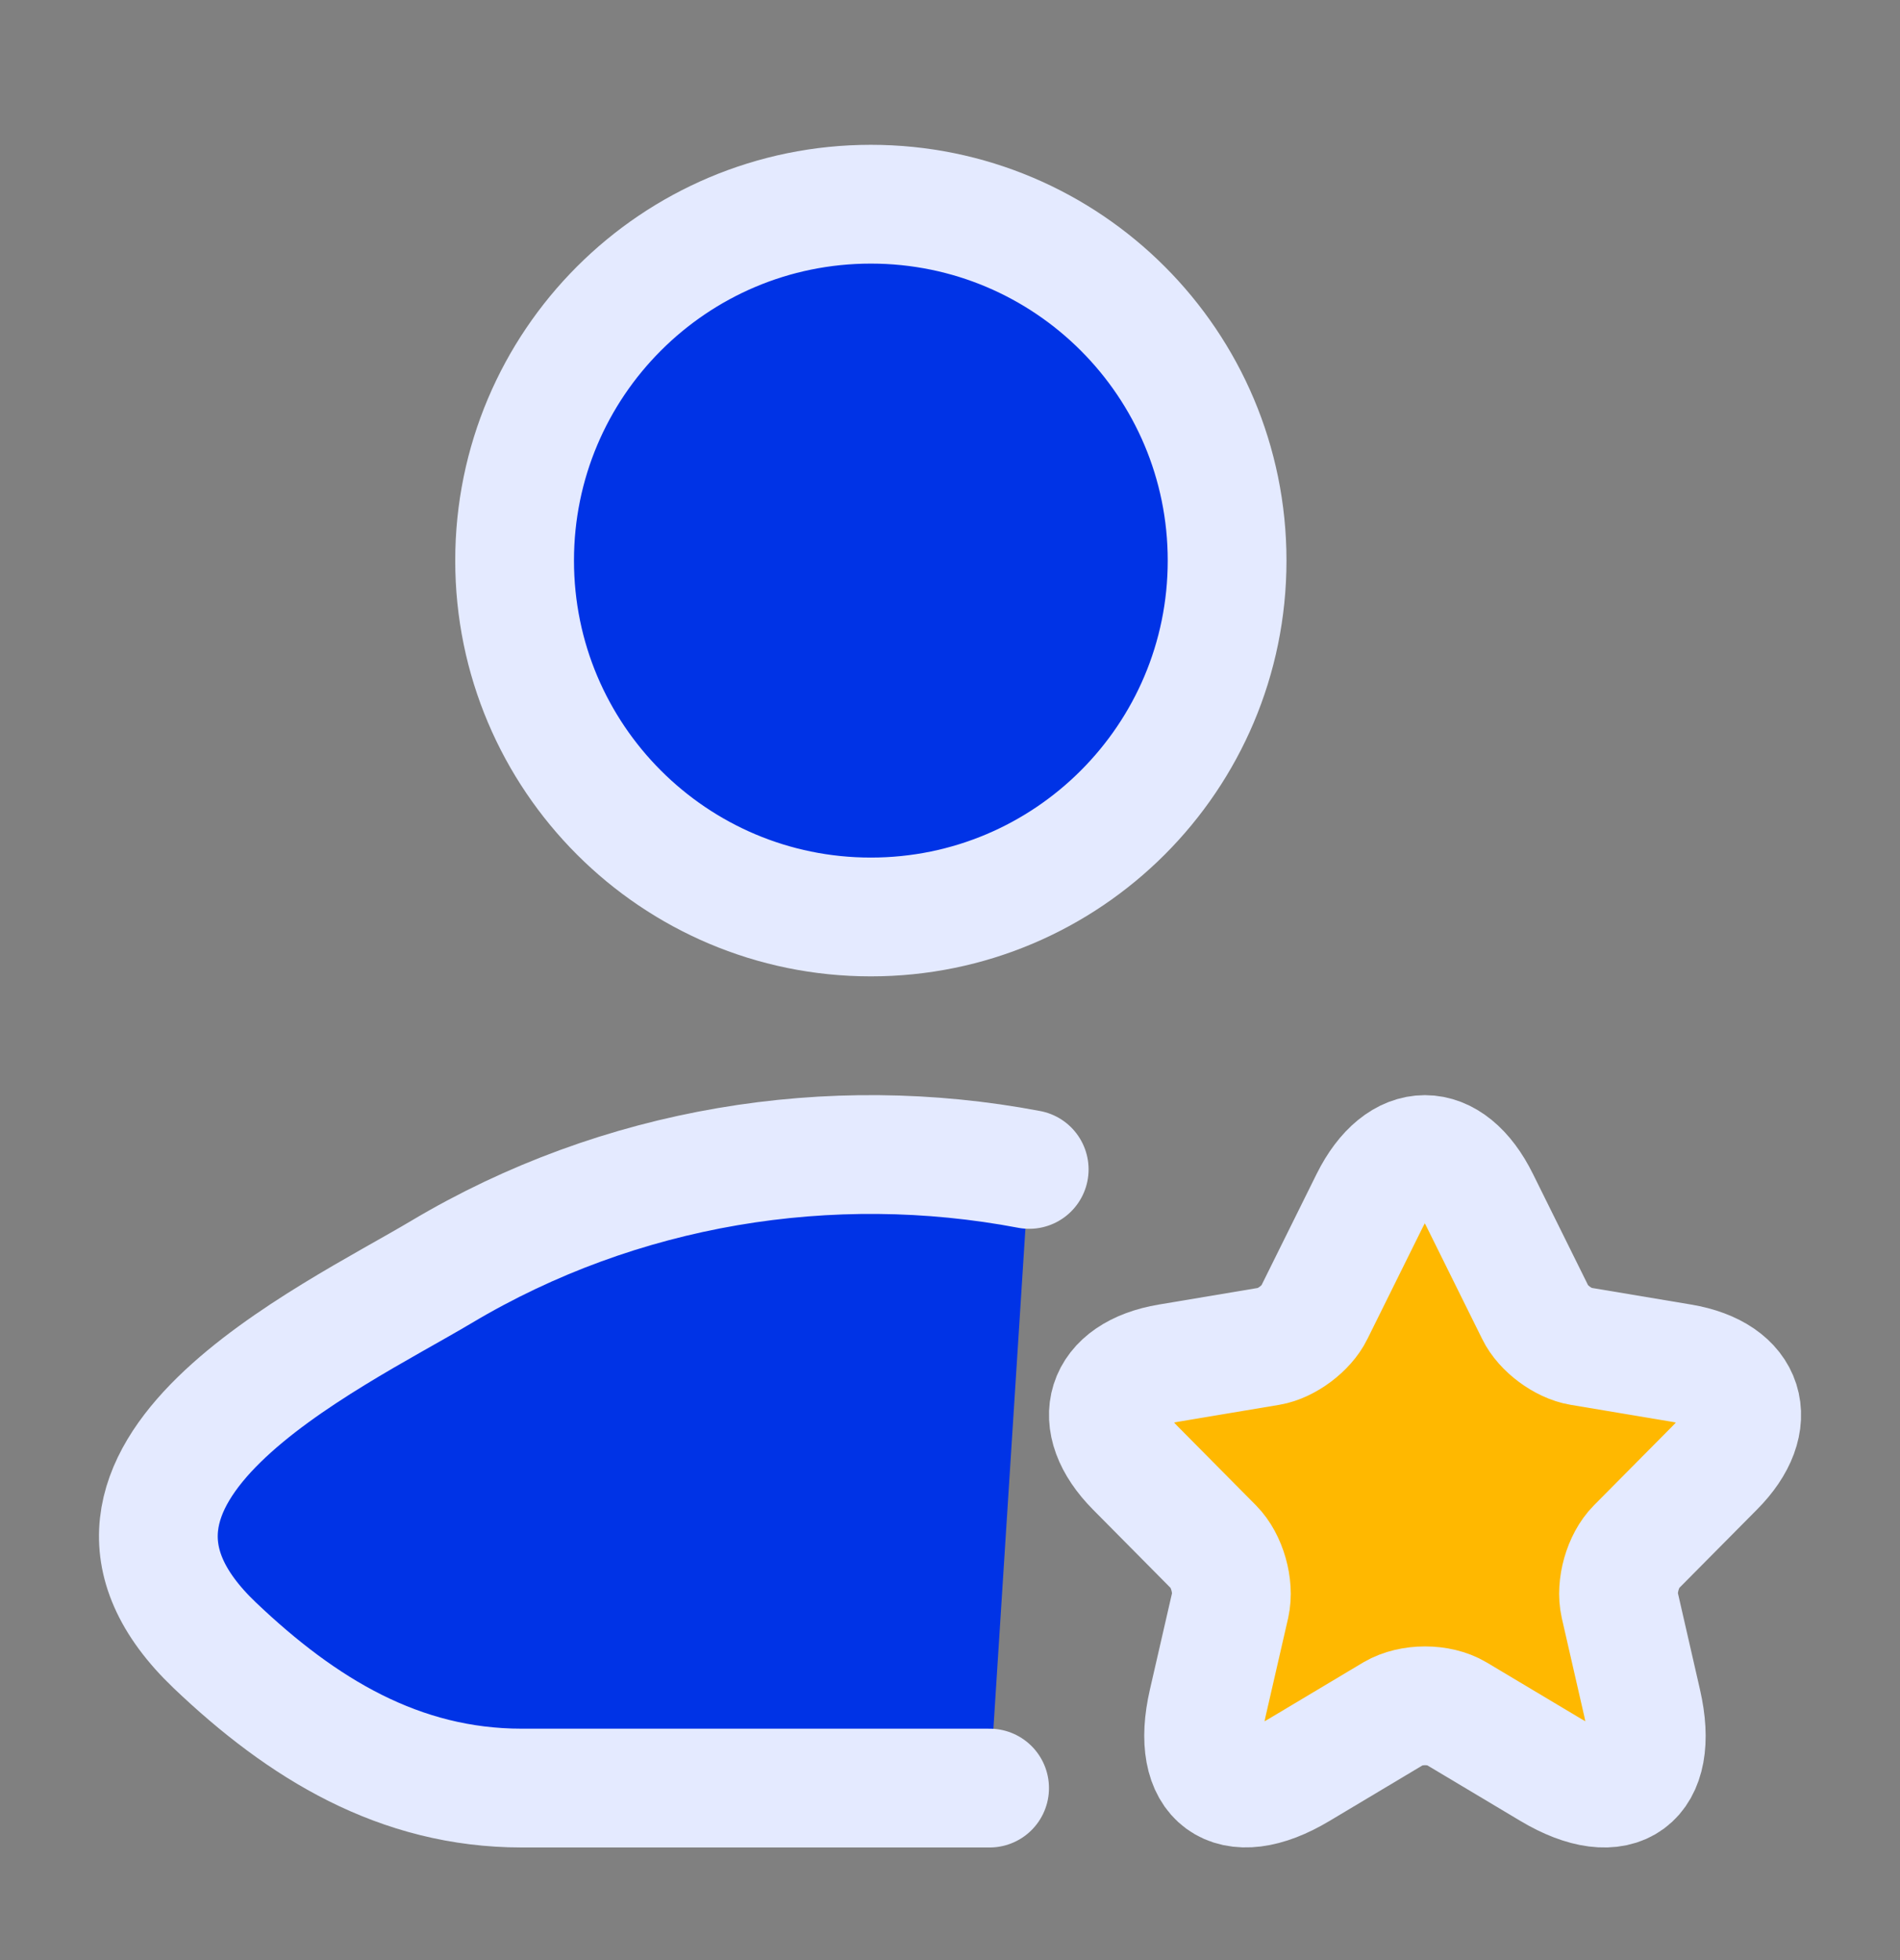 <svg width="32" height="33" viewBox="0 0 32 33" fill="none" xmlns="http://www.w3.org/2000/svg">
<rect x="0" y="0" width="32" height="33" fill="#808080" stroke="none"/>
<path d="M16.667 30.104H8.788C6.728 30.104 5.089 29.102 3.617 27.7C0.605 24.83 5.551 22.536 7.437 21.413C10.436 19.627 13.982 19.052 17.334 19.688" fill="#0033E6"/>
<path d="M16.667 30.104H8.788C6.728 30.104 5.089 29.102 3.617 27.7C0.605 24.83 5.551 22.536 7.437 21.413C10.436 19.627 13.982 19.052 17.334 19.688" stroke="#E4EAFF" stroke-width="2" stroke-linecap="round" stroke-linejoin="round"/>
<path d="M20.667 9.438C20.667 12.751 17.981 15.438 14.667 15.438C11.353 15.438 8.667 12.751 8.667 9.438C8.667 6.124 11.353 3.438 14.667 3.438C17.981 3.438 20.667 6.124 20.667 9.438Z" fill="#0033E6" stroke="#E4EAFF" stroke-width="2"/>
<path d="M24.922 20.208L25.86 22.101C25.988 22.364 26.329 22.617 26.617 22.665L28.319 22.95C29.407 23.133 29.663 23.928 28.879 24.713L27.556 26.047C27.332 26.273 27.209 26.708 27.279 27.02L27.657 28.671C27.956 29.977 27.268 30.483 26.122 29.8L24.527 28.848C24.239 28.676 23.765 28.676 23.471 28.848L21.877 29.8C20.735 30.483 20.042 29.972 20.341 28.671L20.72 27.02C20.789 26.708 20.666 26.273 20.442 26.047L19.12 24.713C18.341 23.928 18.592 23.133 19.68 22.95L21.381 22.665C21.663 22.617 22.005 22.364 22.133 22.101L23.071 20.208C23.583 19.181 24.415 19.181 24.922 20.208Z" fill="#FFB800" stroke="#E4EAFF" stroke-width="2" stroke-linecap="round" stroke-linejoin="round"/>
</svg>

